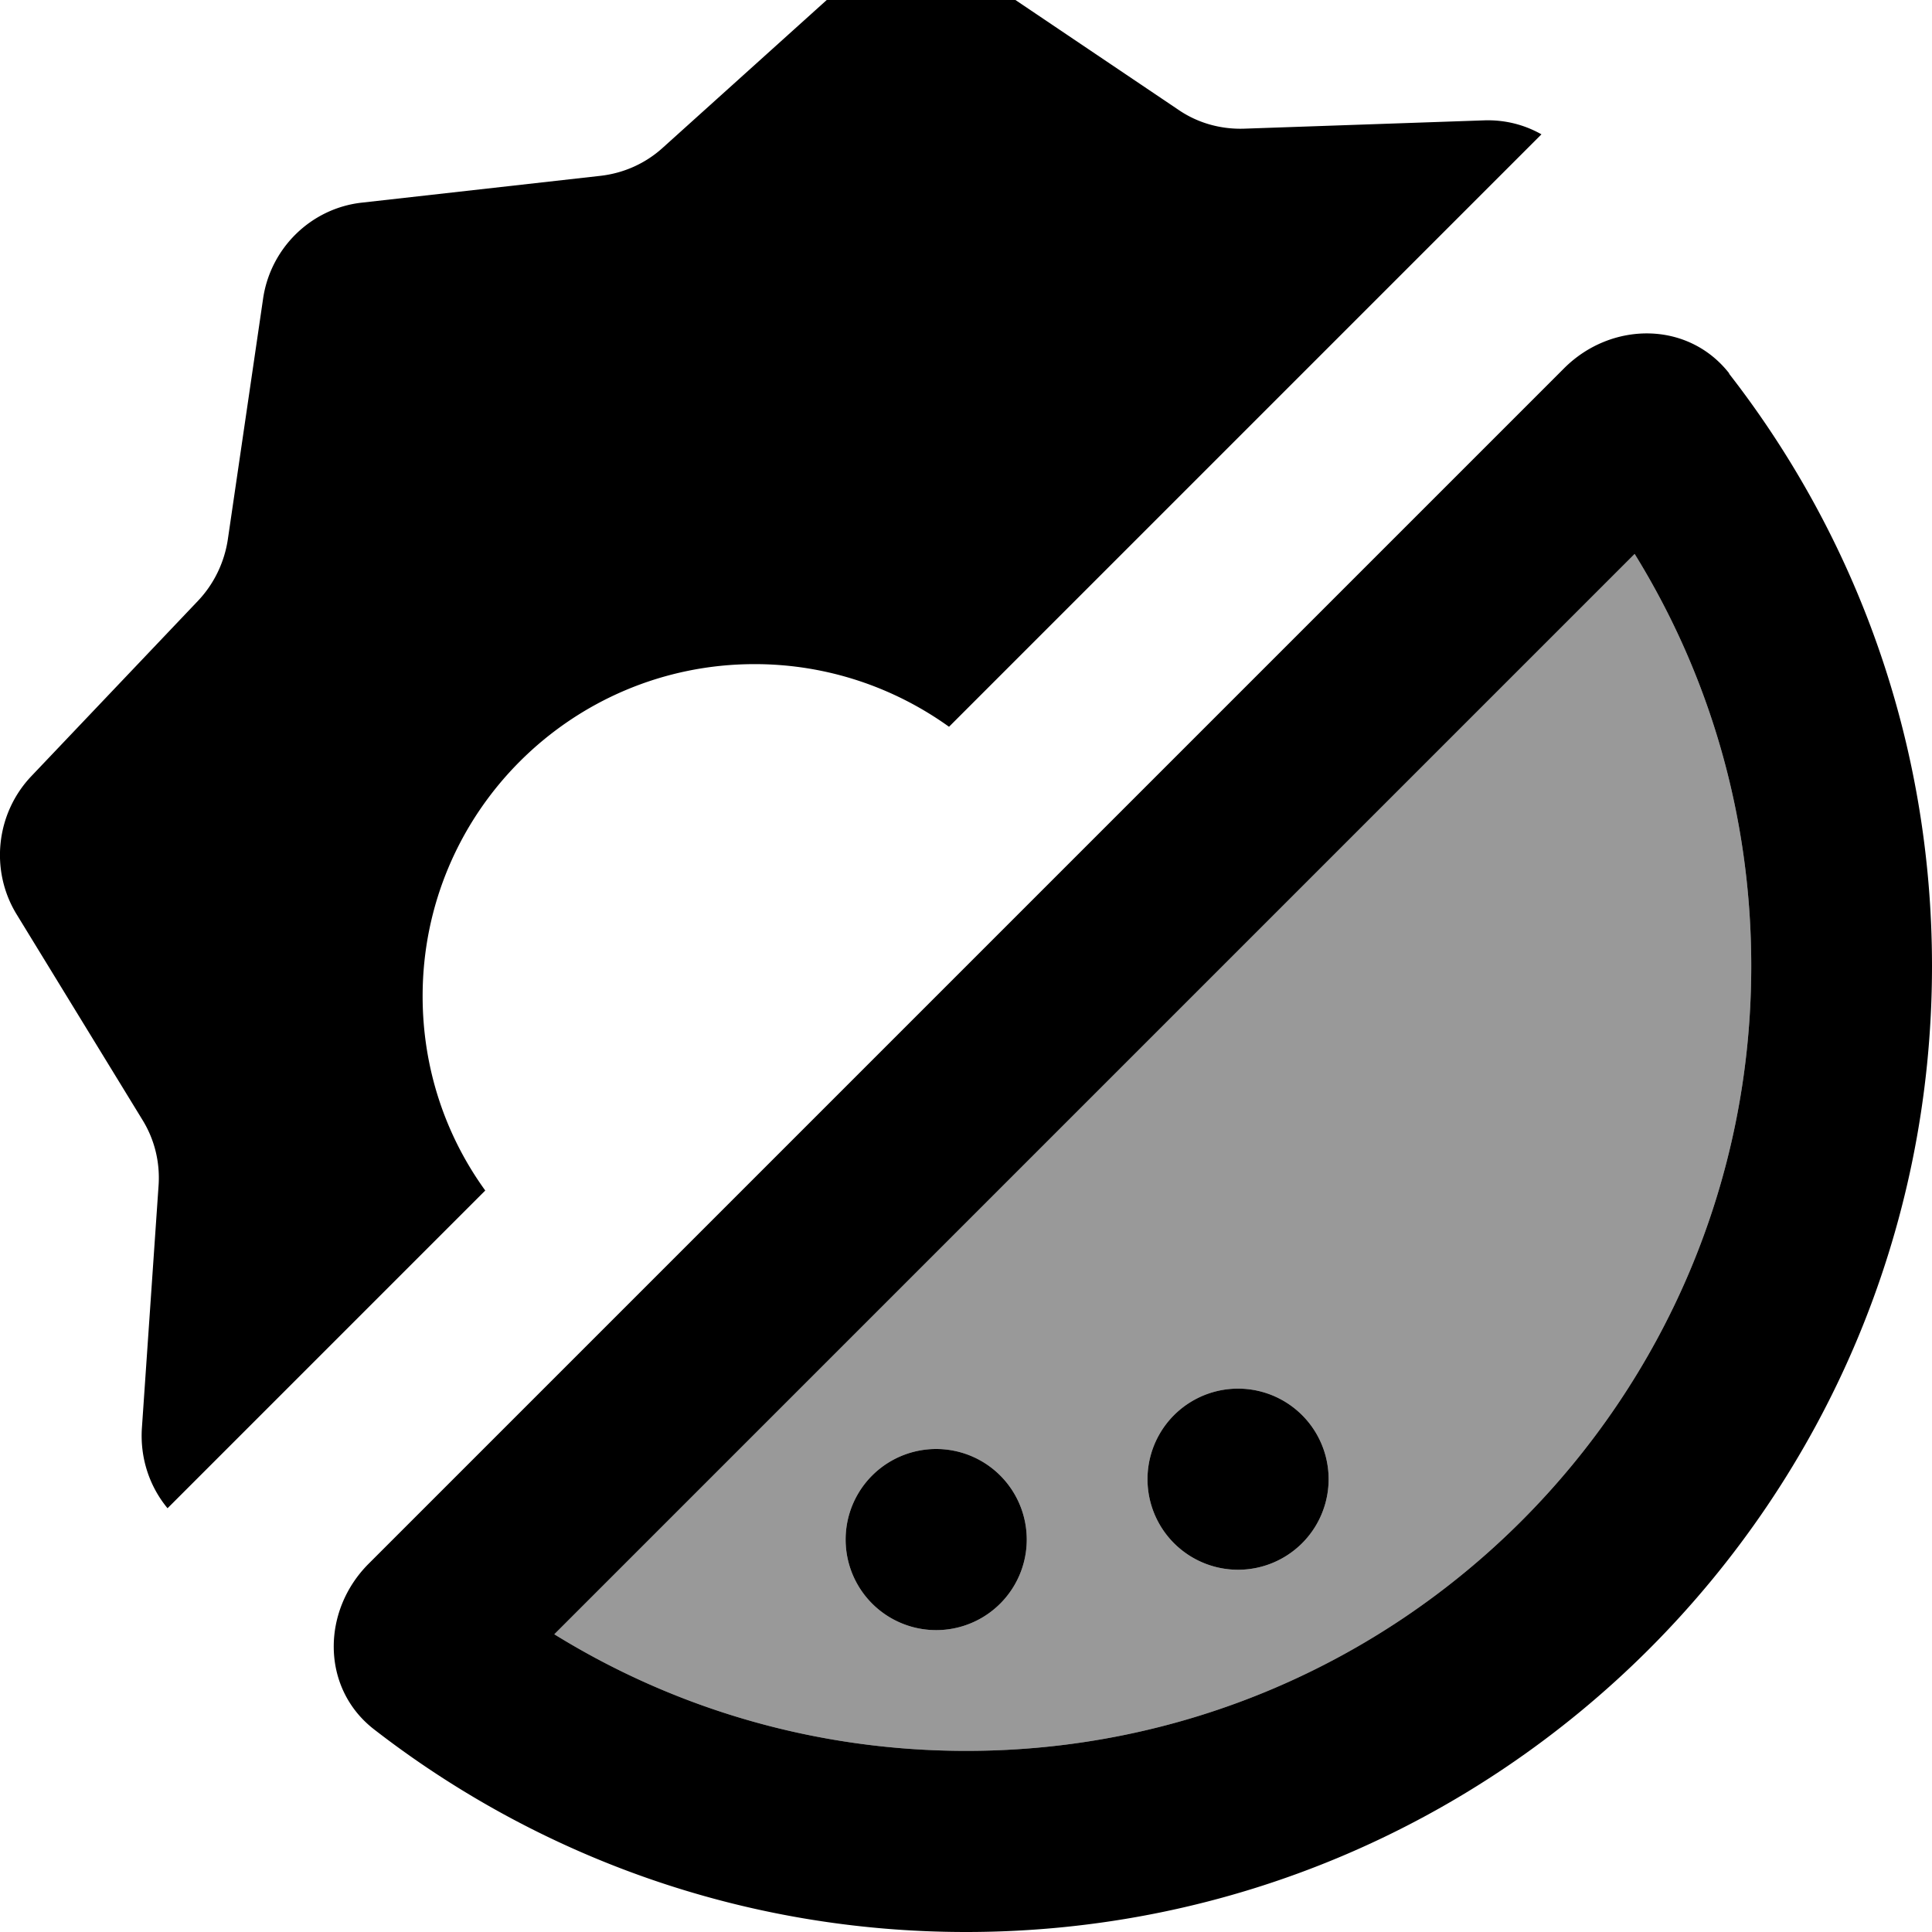 <svg xmlns="http://www.w3.org/2000/svg" viewBox="0 0 512 512"><!--! Font Awesome Pro 7.0.1 by @fontawesome - https://fontawesome.com License - https://fontawesome.com/license (Commercial License) Copyright 2025 Fonticons, Inc. --><path style="fill:currentColor;opacity:.4" d="M146.9 433.1c31.7 19.6 69.1 30.9 109.2 30.9 114.9 0 208-93.1 208-208 0-40.1-11.3-77.5-30.9-109.2L146.9 433.1zM272.1 408a24 24 0 1 1 -48 0 24 24 0 1 1 48 0zm80-16a24 24 0 1 1 -48 0 24 24 0 1 1 48 0z"/><path style="fill:currentColor;opacity:1" d="M393.2 31.9l-63.5 2.2c-6.2 .2-12.3-1.5-17.4-5L259.6-6.4c-11.3-7.6-26.2-6.5-36.4 2.7L175.7 39.1c-4.6 4.2-10.4 6.8-16.6 7.5L95.9 53.7C82.4 55.2 71.6 65.8 69.7 79.3l-9.3 63.5c-.9 6.2-3.7 12-8 16.5L8.3 205.7c-9.4 9.9-11 25-3.9 36.6l33.3 54.4c3.3 5.3 4.8 11.5 4.3 17.8l-4.4 64c-.5 7.9 2 15.4 6.8 21.2l84.2-84.2c-10.5-14.5-16.6-32.3-16.6-51.5 0-48.6 39.4-88 88-88 19.2 0 37 6.2 51.5 16.6l157-157c-4.6-2.6-9.8-3.9-15.3-3.7zM256.1 464c-40.1 0-77.5-11.3-109.2-30.9L433.2 146.8c19.6 31.7 30.9 69.1 30.9 109.2 0 114.9-93.1 208-208 208zM458.3 99C447.4 85 427 85.1 414.5 97.6L97.7 414.4c-12.5 12.5-12.6 32.9 1.3 43.8 43.4 33.7 97.9 53.8 157 53.8 141.4 0 256-114.6 256-256 0-59.2-20.1-113.7-53.8-157zM272.1 408a24 24 0 1 0 -48 0 24 24 0 1 0 48 0zm56 8a24 24 0 1 0 0-48 24 24 0 1 0 0 48z"/></svg>
